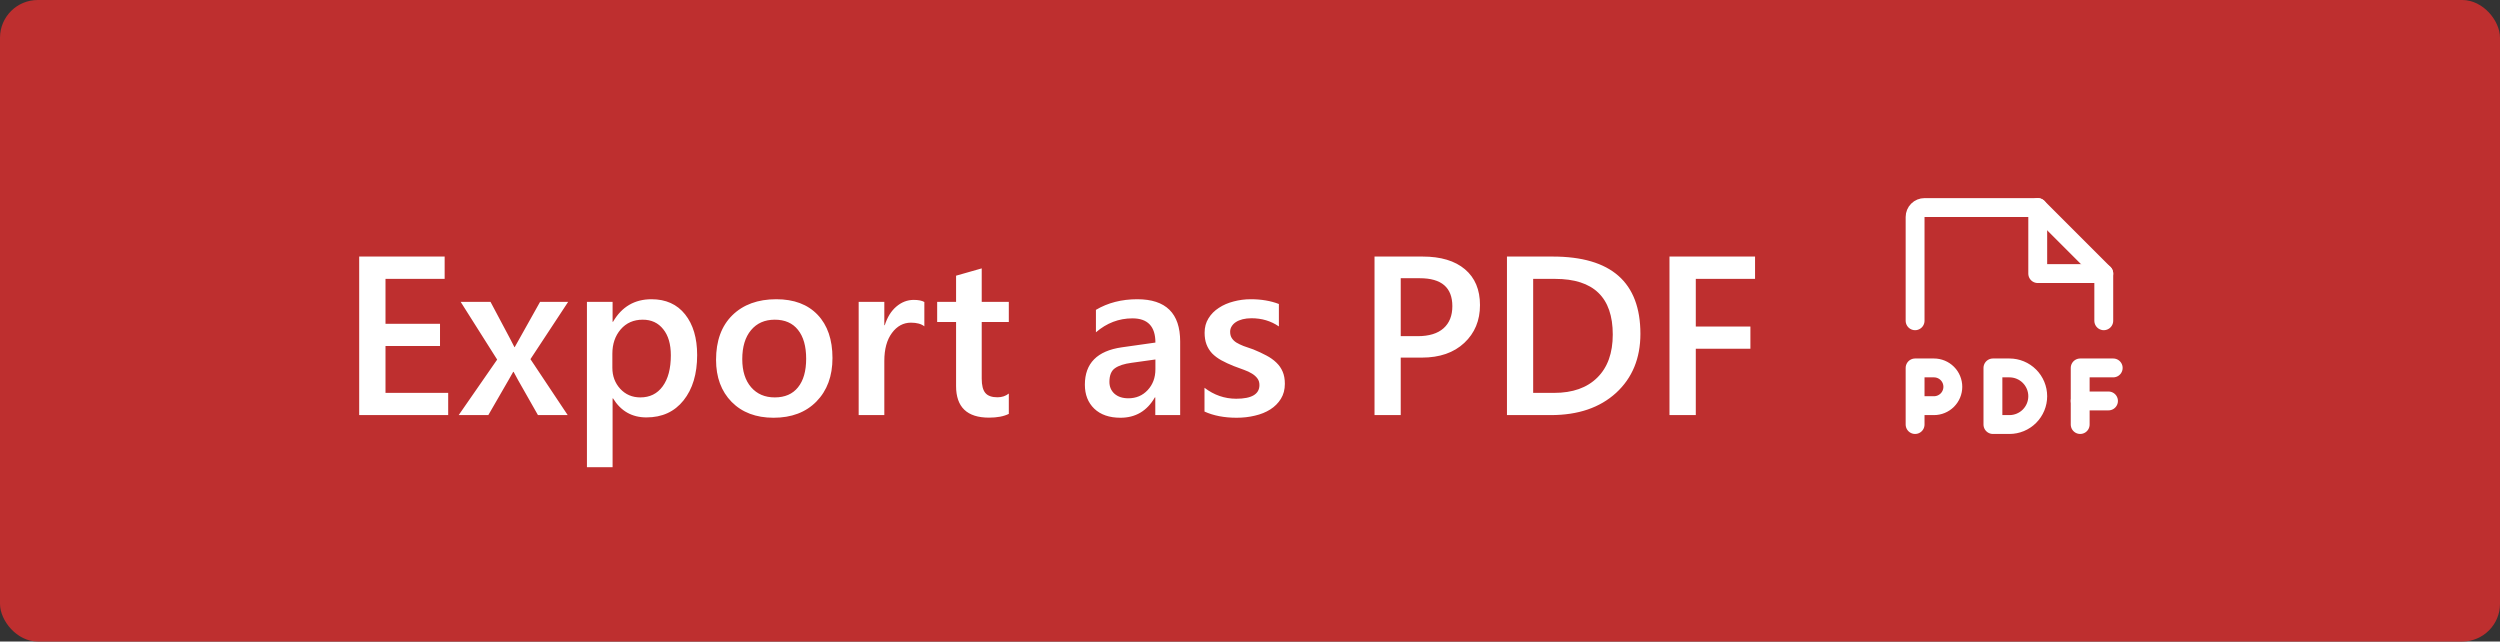 <svg width="265" height="68" viewBox="0 0 265 68" fill="none" xmlns="http://www.w3.org/2000/svg">
<rect x="0" y="0" width="265" height="68" fill="#333333" stroke="none"/>
<rect width="265" height="68" rx="4" fill="#BE2F2F"/>
<path d="M47.508 44H38.074V27.195H47.133V29.562H40.863V34.32H46.641V36.676H40.863V41.645H47.508V44ZM60.223 32L56.227 38.07L60.176 44H57.023L54.914 40.285C54.781 40.059 54.625 39.77 54.445 39.418H54.398C54.367 39.488 54.203 39.777 53.906 40.285L51.762 44H48.621L52.699 38.117L48.832 32H51.996L54.07 35.902C54.227 36.191 54.379 36.488 54.527 36.793H54.562L57.246 32H60.223ZM64.981 42.23H64.934V49.52H62.215V32H64.934V34.109H64.981C65.91 32.516 67.269 31.719 69.059 31.719C70.582 31.719 71.769 32.254 72.621 33.324C73.473 34.395 73.898 35.832 73.898 37.637C73.898 39.637 73.418 41.238 72.457 42.441C71.496 43.645 70.184 44.246 68.519 44.246C66.988 44.246 65.809 43.574 64.981 42.23ZM64.91 37.496V38.984C64.91 39.859 65.188 40.602 65.742 41.211C66.305 41.82 67.016 42.125 67.875 42.125C68.883 42.125 69.672 41.734 70.242 40.953C70.82 40.164 71.109 39.066 71.109 37.66C71.109 36.48 70.84 35.559 70.301 34.895C69.769 34.223 69.047 33.887 68.133 33.887C67.164 33.887 66.383 34.23 65.789 34.918C65.203 35.605 64.91 36.465 64.91 37.496ZM81.996 44.281C80.144 44.281 78.664 43.723 77.555 42.605C76.453 41.48 75.902 39.992 75.902 38.141C75.902 36.125 76.477 34.551 77.625 33.418C78.781 32.285 80.336 31.719 82.289 31.719C84.164 31.719 85.625 32.27 86.672 33.371C87.719 34.473 88.242 36 88.242 37.953C88.242 39.867 87.676 41.402 86.543 42.559C85.418 43.707 83.902 44.281 81.996 44.281ZM82.125 33.887C81.062 33.887 80.223 34.258 79.606 35C78.988 35.742 78.68 36.766 78.68 38.07C78.68 39.328 78.992 40.32 79.617 41.047C80.242 41.766 81.078 42.125 82.125 42.125C83.195 42.125 84.016 41.77 84.586 41.059C85.164 40.348 85.453 39.336 85.453 38.023C85.453 36.703 85.164 35.684 84.586 34.965C84.016 34.246 83.195 33.887 82.125 33.887ZM97.981 34.59C97.652 34.332 97.18 34.203 96.562 34.203C95.758 34.203 95.086 34.566 94.547 35.293C94.008 36.02 93.738 37.008 93.738 38.258V44H91.019V32H93.738V34.473H93.785C94.051 33.629 94.457 32.973 95.004 32.504C95.559 32.027 96.176 31.789 96.856 31.789C97.348 31.789 97.723 31.863 97.981 32.012V34.59ZM106.934 43.871C106.402 44.137 105.703 44.27 104.836 44.27C102.508 44.27 101.344 43.152 101.344 40.918V34.133H99.34V32H101.344V29.223L104.062 28.449V32H106.934V34.133H104.062V40.133C104.062 40.844 104.191 41.352 104.449 41.656C104.707 41.961 105.137 42.113 105.738 42.113C106.199 42.113 106.598 41.98 106.934 41.715V43.871ZM125.098 44H122.461V42.125H122.414C121.586 43.562 120.371 44.281 118.77 44.281C117.59 44.281 116.664 43.961 115.992 43.32C115.328 42.68 114.996 41.832 114.996 40.777C114.996 38.512 116.301 37.191 118.91 36.816L122.473 36.312C122.473 34.602 121.66 33.746 120.035 33.746C118.605 33.746 117.316 34.238 116.168 35.223V32.844C117.434 32.094 118.895 31.719 120.551 31.719C123.582 31.719 125.098 33.211 125.098 36.195V44ZM122.473 38.105L119.953 38.457C119.172 38.559 118.582 38.75 118.184 39.031C117.793 39.305 117.598 39.789 117.598 40.484C117.598 40.992 117.777 41.41 118.137 41.738C118.504 42.059 118.992 42.219 119.602 42.219C120.43 42.219 121.113 41.93 121.652 41.352C122.199 40.766 122.473 40.031 122.473 39.148V38.105ZM127.676 43.625V41.105C128.691 41.879 129.812 42.266 131.039 42.266C132.68 42.266 133.5 41.781 133.5 40.812C133.5 40.539 133.43 40.309 133.289 40.121C133.148 39.926 132.957 39.754 132.715 39.605C132.48 39.457 132.199 39.324 131.871 39.207C131.551 39.09 131.191 38.957 130.793 38.809C130.301 38.613 129.855 38.406 129.457 38.188C129.066 37.969 128.738 37.723 128.473 37.449C128.215 37.168 128.02 36.852 127.887 36.5C127.754 36.148 127.688 35.738 127.688 35.27C127.688 34.691 127.824 34.184 128.098 33.746C128.371 33.301 128.738 32.93 129.199 32.633C129.66 32.328 130.184 32.102 130.77 31.953C131.355 31.797 131.961 31.719 132.586 31.719C133.695 31.719 134.688 31.887 135.562 32.223V34.602C134.719 34.023 133.75 33.734 132.656 33.734C132.312 33.734 132 33.77 131.719 33.84C131.445 33.91 131.211 34.008 131.016 34.133C130.82 34.258 130.668 34.41 130.559 34.59C130.449 34.762 130.395 34.953 130.395 35.164C130.395 35.422 130.449 35.641 130.559 35.82C130.668 36 130.828 36.16 131.039 36.301C131.258 36.434 131.516 36.559 131.812 36.676C132.117 36.785 132.465 36.906 132.855 37.039C133.371 37.25 133.832 37.465 134.238 37.684C134.652 37.902 135.004 38.152 135.293 38.434C135.582 38.707 135.805 39.027 135.961 39.395C136.117 39.754 136.195 40.184 136.195 40.684C136.195 41.293 136.055 41.824 135.773 42.277C135.492 42.73 135.117 43.105 134.648 43.402C134.18 43.699 133.637 43.918 133.02 44.059C132.41 44.207 131.766 44.281 131.086 44.281C129.773 44.281 128.637 44.062 127.676 43.625ZM148.477 37.906V44H145.699V27.195H150.797C152.727 27.195 154.223 27.645 155.285 28.543C156.348 29.441 156.879 30.707 156.879 32.34C156.879 33.973 156.324 35.309 155.215 36.348C154.105 37.387 152.605 37.906 150.715 37.906H148.477ZM148.477 29.492V35.633H150.281C151.477 35.633 152.387 35.355 153.012 34.801C153.637 34.246 153.949 33.465 153.949 32.457C153.949 30.48 152.801 29.492 150.504 29.492H148.477ZM159.738 44V27.195H164.59C170.785 27.195 173.883 29.926 173.883 35.387C173.883 37.98 173.023 40.066 171.305 41.645C169.586 43.215 167.281 44 164.391 44H159.738ZM162.516 29.562V41.645H164.742C166.703 41.645 168.227 41.105 169.312 40.027C170.406 38.949 170.953 37.426 170.953 35.457C170.953 31.527 168.918 29.562 164.848 29.562H162.516ZM186.035 29.562H179.754V34.613H185.543V36.969H179.754V44H176.965V27.195H186.035V29.562Z" fill="white"/>
<path d="M203 34V23C203 22.735 203.105 22.48 203.293 22.293C203.48 22.105 203.735 22 204 22H216L223 29V34" stroke="white" stroke-width="2" stroke-linecap="round" stroke-linejoin="round"/>
<path d="M216 22V29H223" stroke="white" stroke-width="2" stroke-linecap="round" stroke-linejoin="round"/>
<path d="M203 43H205C205.53 43 206.039 42.789 206.414 42.414C206.789 42.039 207 41.53 207 41C207 40.47 206.789 39.961 206.414 39.586C206.039 39.211 205.53 39 205 39H203V45" stroke="white" stroke-width="2" stroke-linecap="round" stroke-linejoin="round"/>
<path d="M224 39H220.5V45" stroke="white" stroke-width="2" stroke-linecap="round" stroke-linejoin="round"/>
<path d="M223.5 42.5H220.5" stroke="white" stroke-width="2" stroke-linecap="round" stroke-linejoin="round"/>
<path d="M213 45C213.796 45 214.559 44.684 215.121 44.121C215.684 43.559 216 42.796 216 42C216 41.204 215.684 40.441 215.121 39.879C214.559 39.316 213.796 39 213 39H211.25V45H213Z" stroke="white" stroke-width="2" stroke-linecap="round" stroke-linejoin="round"/>
</svg>
